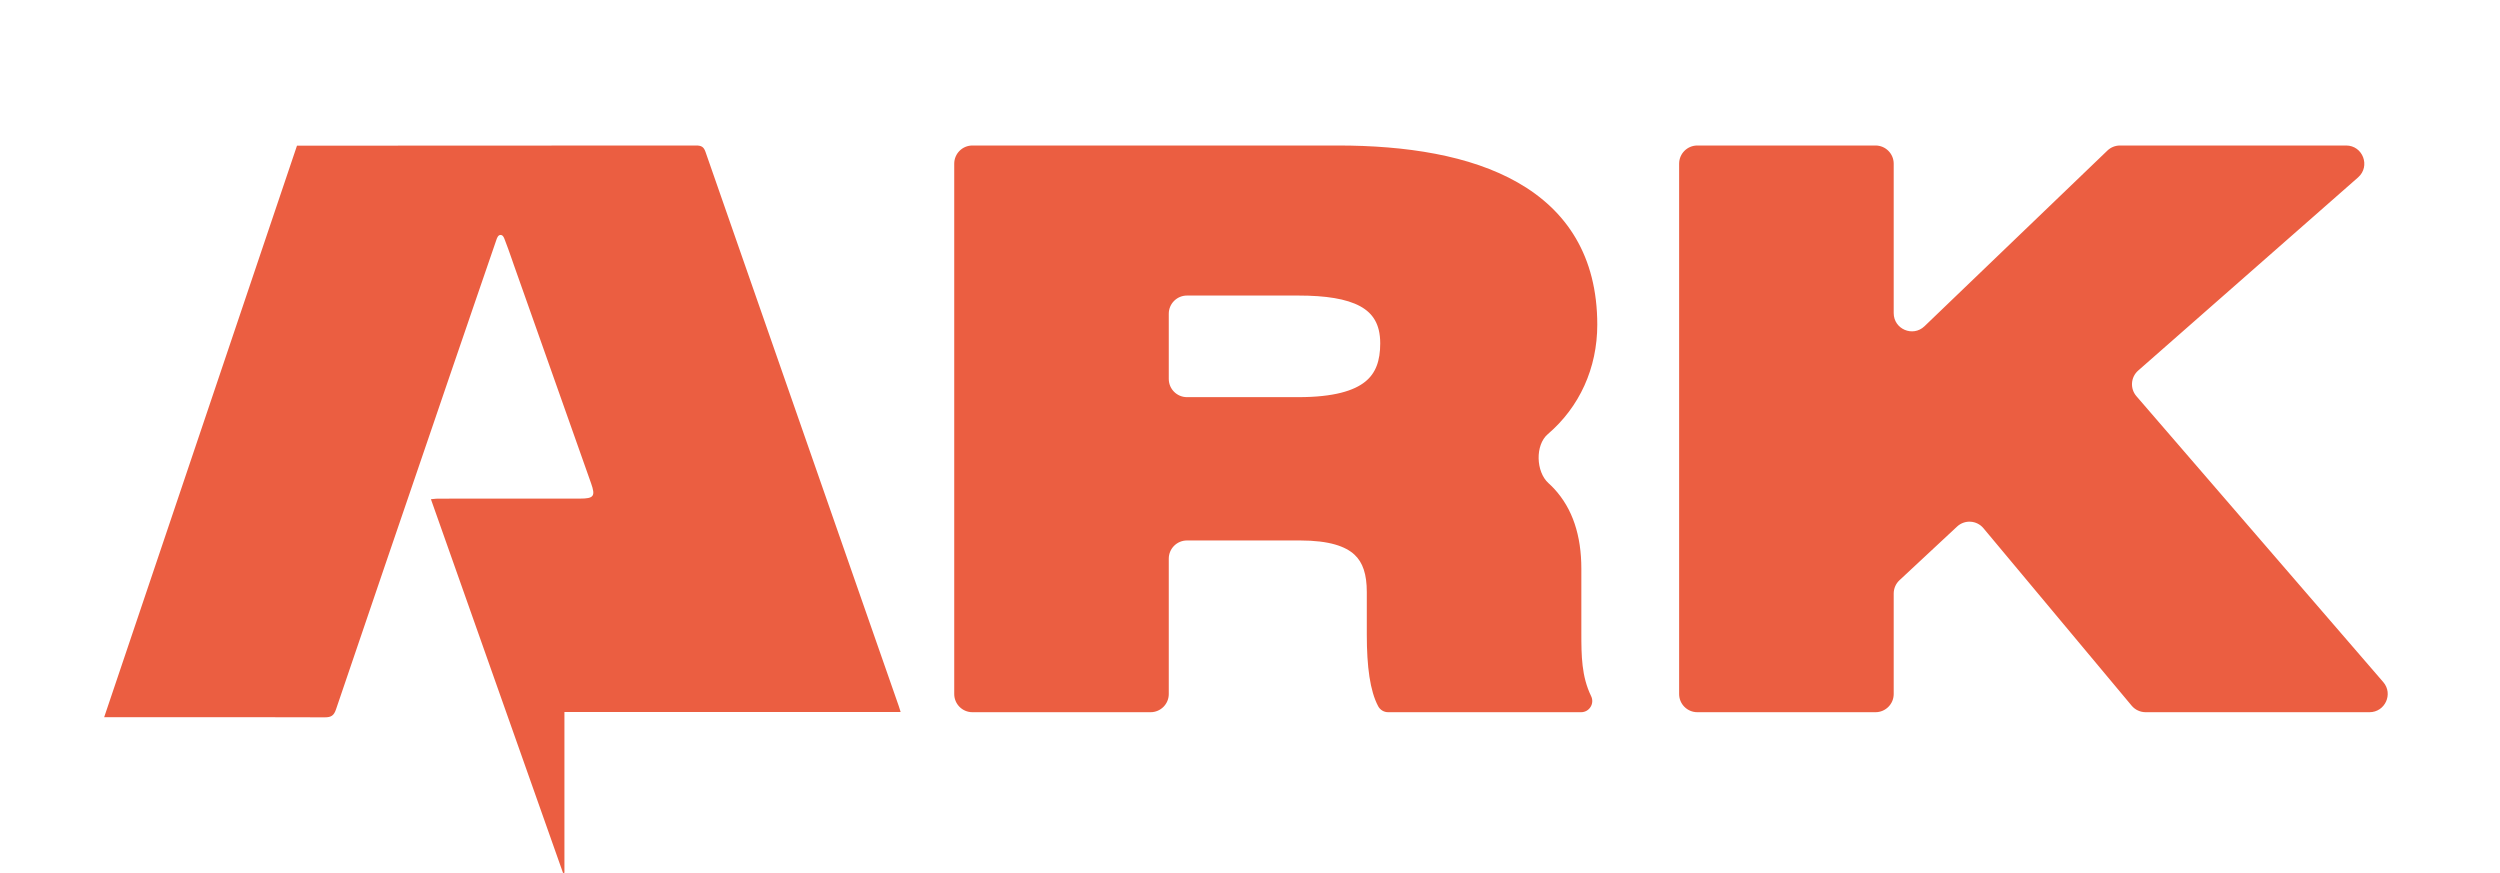 <svg xmlns="http://www.w3.org/2000/svg" height="22" fill="none" viewBox="0 0 63 24"><g clip-path="url(#clip0_901_179)"><path fill="#EB5E41" fill-rule="evenodd" d="M9.075 11.578C9.213 11.173 9.351 10.769 9.489 10.364C9.649 9.897 9.806 9.44 9.962 8.984L9.98 8.932C10.033 8.777 10.086 8.621 10.139 8.466C10.35 7.849 10.56 7.233 10.774 6.618C10.776 6.612 10.778 6.606 10.78 6.6C10.8 6.541 10.828 6.459 10.897 6.459C10.964 6.459 10.992 6.533 11.013 6.591C11.016 6.598 11.019 6.605 11.021 6.612C11.084 6.772 11.14 6.934 11.197 7.096C11.217 7.155 11.238 7.214 11.258 7.272C11.418 7.723 11.578 8.174 11.737 8.625C12.287 10.179 12.836 11.733 13.386 13.287C13.511 13.641 13.462 13.707 13.08 13.707C12.842 13.707 12.603 13.707 12.365 13.707C11.303 13.707 10.242 13.707 9.18 13.708C9.14 13.708 9.099 13.712 9.054 13.717C9.031 13.719 9.008 13.722 8.983 13.724L12.615 24L12.653 23.994V19.573H21.895C21.887 19.549 21.881 19.527 21.875 19.507C21.863 19.47 21.854 19.44 21.844 19.41C21.562 18.604 21.281 17.797 20.999 16.99C19.509 12.719 18.018 8.447 16.531 4.175C16.483 4.037 16.417 4 16.274 4C13.223 4.004 10.171 4.004 7.12 4.004C6.583 4.004 6.046 4.004 5.509 4.004L5.301 4.004L0 19.716L0.215 19.716C0.631 19.716 1.047 19.716 1.463 19.716C2.997 19.715 4.531 19.715 6.065 19.72C6.242 19.721 6.316 19.67 6.373 19.502C7.269 16.862 8.17 14.224 9.075 11.578ZM33.914 4C35.778 4 37.549 4.268 38.863 5.019C40.203 5.783 41.047 7.039 41.047 8.926C41.047 10.119 40.558 11.191 39.687 11.935C39.335 12.236 39.361 12.969 39.703 13.28C39.757 13.329 39.809 13.38 39.859 13.433C40.369 13.983 40.609 14.722 40.609 15.638V17.404C40.609 18.028 40.614 18.595 40.878 19.138C40.977 19.342 40.829 19.579 40.602 19.579H35.296C35.182 19.579 35.077 19.516 35.023 19.414C34.8 18.994 34.711 18.331 34.711 17.445V16.275C34.711 15.79 34.604 15.462 34.369 15.245C34.127 15.023 33.687 14.858 32.877 14.858H29.767C29.491 14.858 29.267 15.082 29.267 15.358V19.079C29.267 19.355 29.043 19.579 28.767 19.579H23.869C23.592 19.579 23.369 19.355 23.369 19.079V4.5C23.369 4.224 23.592 4 23.869 4H33.914ZM32.83 10.918C33.808 10.918 34.361 10.74 34.667 10.493C34.957 10.26 35.08 9.92 35.08 9.439C35.08 9.163 35.024 8.957 34.934 8.801C34.845 8.645 34.713 8.52 34.531 8.42C34.153 8.213 33.58 8.125 32.83 8.125H29.767C29.491 8.125 29.267 8.349 29.267 8.625V10.418C29.267 10.694 29.491 10.918 29.767 10.918H32.83ZM55.071 4.139C55.164 4.05 55.288 4 55.417 4H61.633C62.094 4 62.309 4.571 61.963 4.876L55.916 10.188C55.71 10.37 55.689 10.683 55.868 10.891L62.655 18.752C62.934 19.076 62.704 19.579 62.276 19.579H56.121C55.973 19.579 55.832 19.513 55.737 19.399L51.663 14.521C51.479 14.301 51.148 14.28 50.938 14.476L49.355 15.951C49.253 16.046 49.196 16.178 49.196 16.317V19.079C49.196 19.355 48.972 19.579 48.696 19.579H43.797C43.521 19.579 43.297 19.355 43.297 19.079V4.5C43.297 4.224 43.521 4 43.797 4H48.696C48.972 4 49.196 4.224 49.196 4.5V8.608C49.196 9.049 49.724 9.274 50.042 8.969L55.071 4.139Z" clip-rule="evenodd"/></g><defs><clipPath id="clip0_901_179"><rect width="62.777" height="24" fill="#fff"/></clipPath></defs></svg>